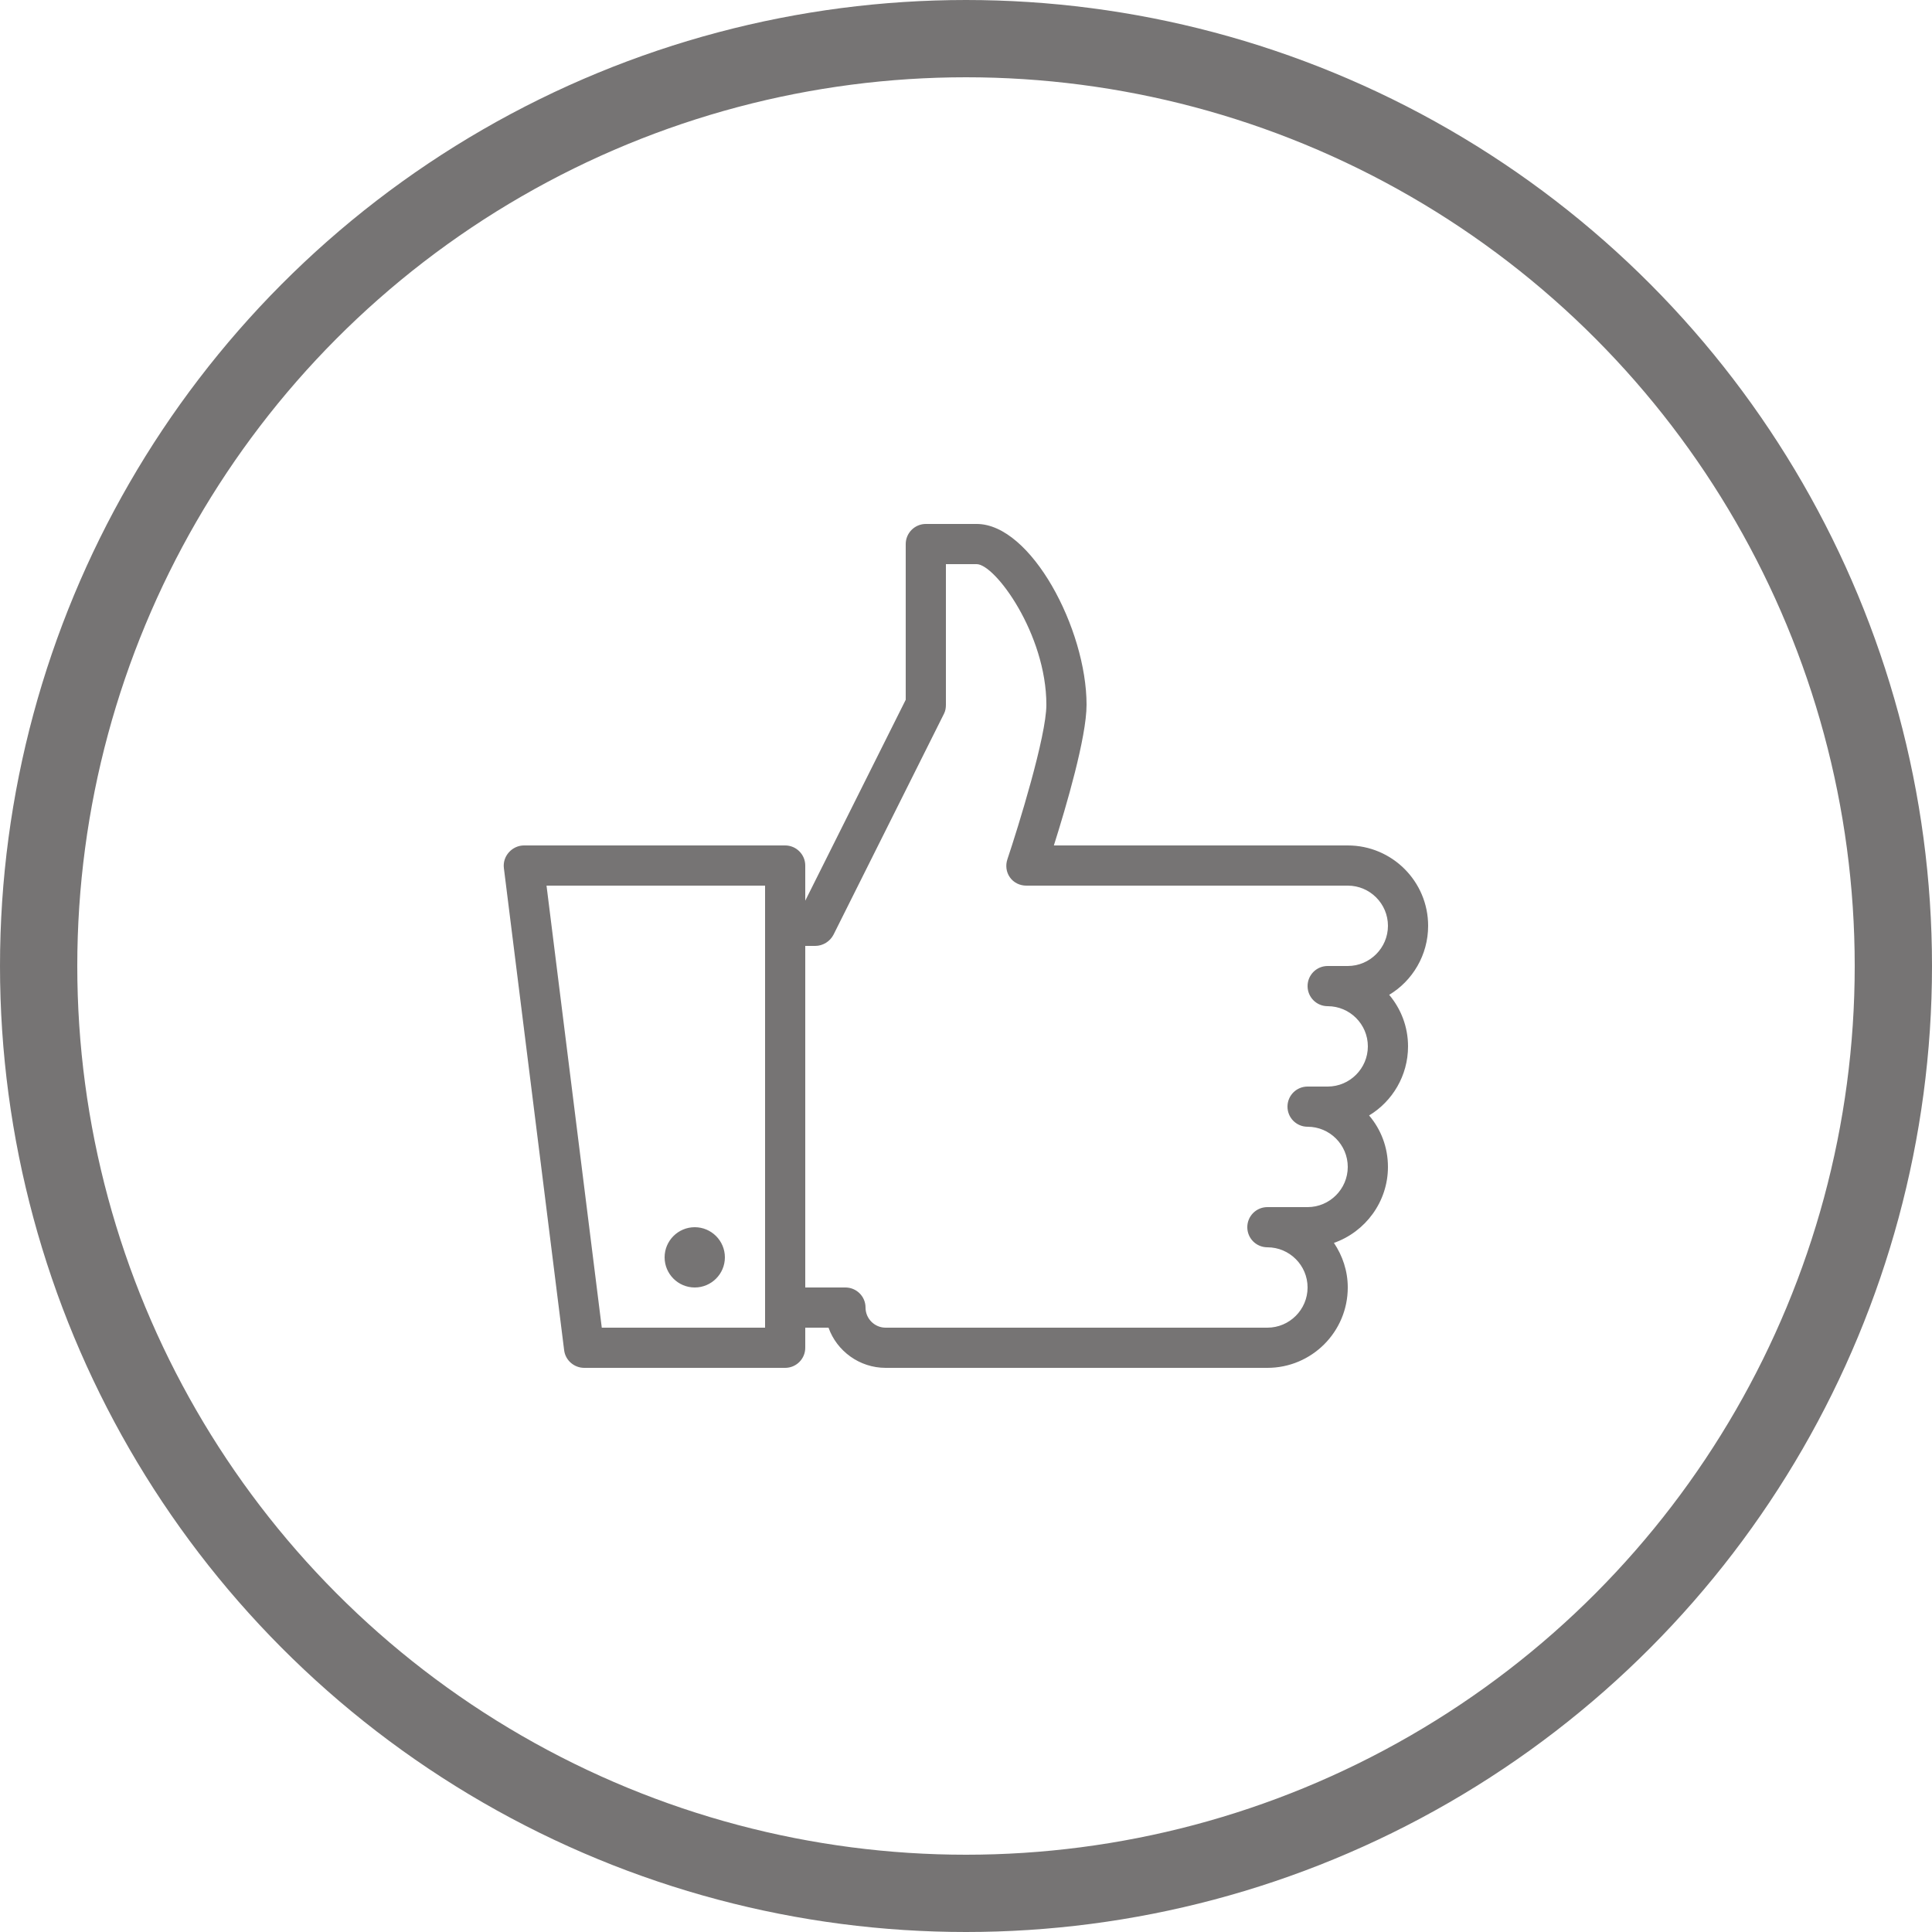 <svg width="25" height="25" viewBox="0 0 25 25" fill="none" xmlns="http://www.w3.org/2000/svg">
<path d="M11.98 6.78C11.837 6.78 11.72 6.897 11.72 7.04V9.055L10.42 11.655V11.2C10.42 11.057 10.303 10.94 10.16 10.94H6.78C6.706 10.94 6.635 10.973 6.585 11.029C6.535 11.085 6.511 11.158 6.52 11.232L7.3 17.472C7.316 17.602 7.429 17.7 7.56 17.7H10.16C10.303 17.7 10.42 17.584 10.42 17.44V17.18H10.721C10.828 17.482 11.121 17.7 11.46 17.7H16.4C16.974 17.7 17.44 17.234 17.44 16.66C17.44 16.445 17.372 16.248 17.261 16.083C17.666 15.941 17.96 15.553 17.96 15.1C17.96 14.845 17.869 14.614 17.716 14.434C18.018 14.252 18.22 13.918 18.22 13.54C18.22 13.285 18.128 13.054 17.976 12.873C18.278 12.692 18.48 12.358 18.48 11.98C18.48 11.406 18.014 10.94 17.44 10.94H13.637C13.796 10.438 14.06 9.54 14.06 9.12C14.06 8.141 13.343 6.78 12.638 6.78H11.98ZM12.24 7.3H12.638C12.877 7.3 13.54 8.205 13.54 9.12C13.54 9.527 13.176 10.701 13.036 11.118C13.009 11.198 13.02 11.286 13.069 11.354C13.117 11.422 13.197 11.46 13.28 11.46H17.44C17.726 11.46 17.96 11.693 17.96 11.98C17.96 12.266 17.726 12.5 17.44 12.5H17.18C17.036 12.5 16.92 12.616 16.92 12.76C16.92 12.904 17.036 13.02 17.18 13.02C17.466 13.02 17.7 13.253 17.7 13.54C17.7 13.826 17.466 14.06 17.18 14.06H16.92C16.776 14.06 16.66 14.176 16.66 14.32C16.66 14.464 16.776 14.58 16.92 14.58C17.206 14.58 17.44 14.813 17.44 15.1C17.44 15.386 17.206 15.62 16.92 15.62H16.4C16.256 15.62 16.14 15.736 16.14 15.88C16.14 16.024 16.256 16.14 16.4 16.14C16.686 16.14 16.92 16.373 16.92 16.66C16.92 16.946 16.686 17.18 16.4 17.18H11.46C11.317 17.18 11.2 17.063 11.2 16.92C11.2 16.776 11.083 16.66 10.94 16.66H10.42V12.24H10.55C10.648 12.24 10.741 12.182 10.786 12.094L12.216 9.234C12.234 9.198 12.24 9.16 12.24 9.12V7.3ZM7.072 11.46H9.9V17.18H7.787L7.072 11.46ZM8.99 15.88C8.775 15.88 8.6 16.055 8.6 16.27C8.6 16.485 8.775 16.66 8.99 16.66C9.205 16.66 9.38 16.485 9.38 16.27C9.38 16.055 9.205 15.88 8.99 15.88Z" fill="#767474"/>
<circle cx="12.5" cy="12.5" r="12" stroke="#767474"/>
</svg>
